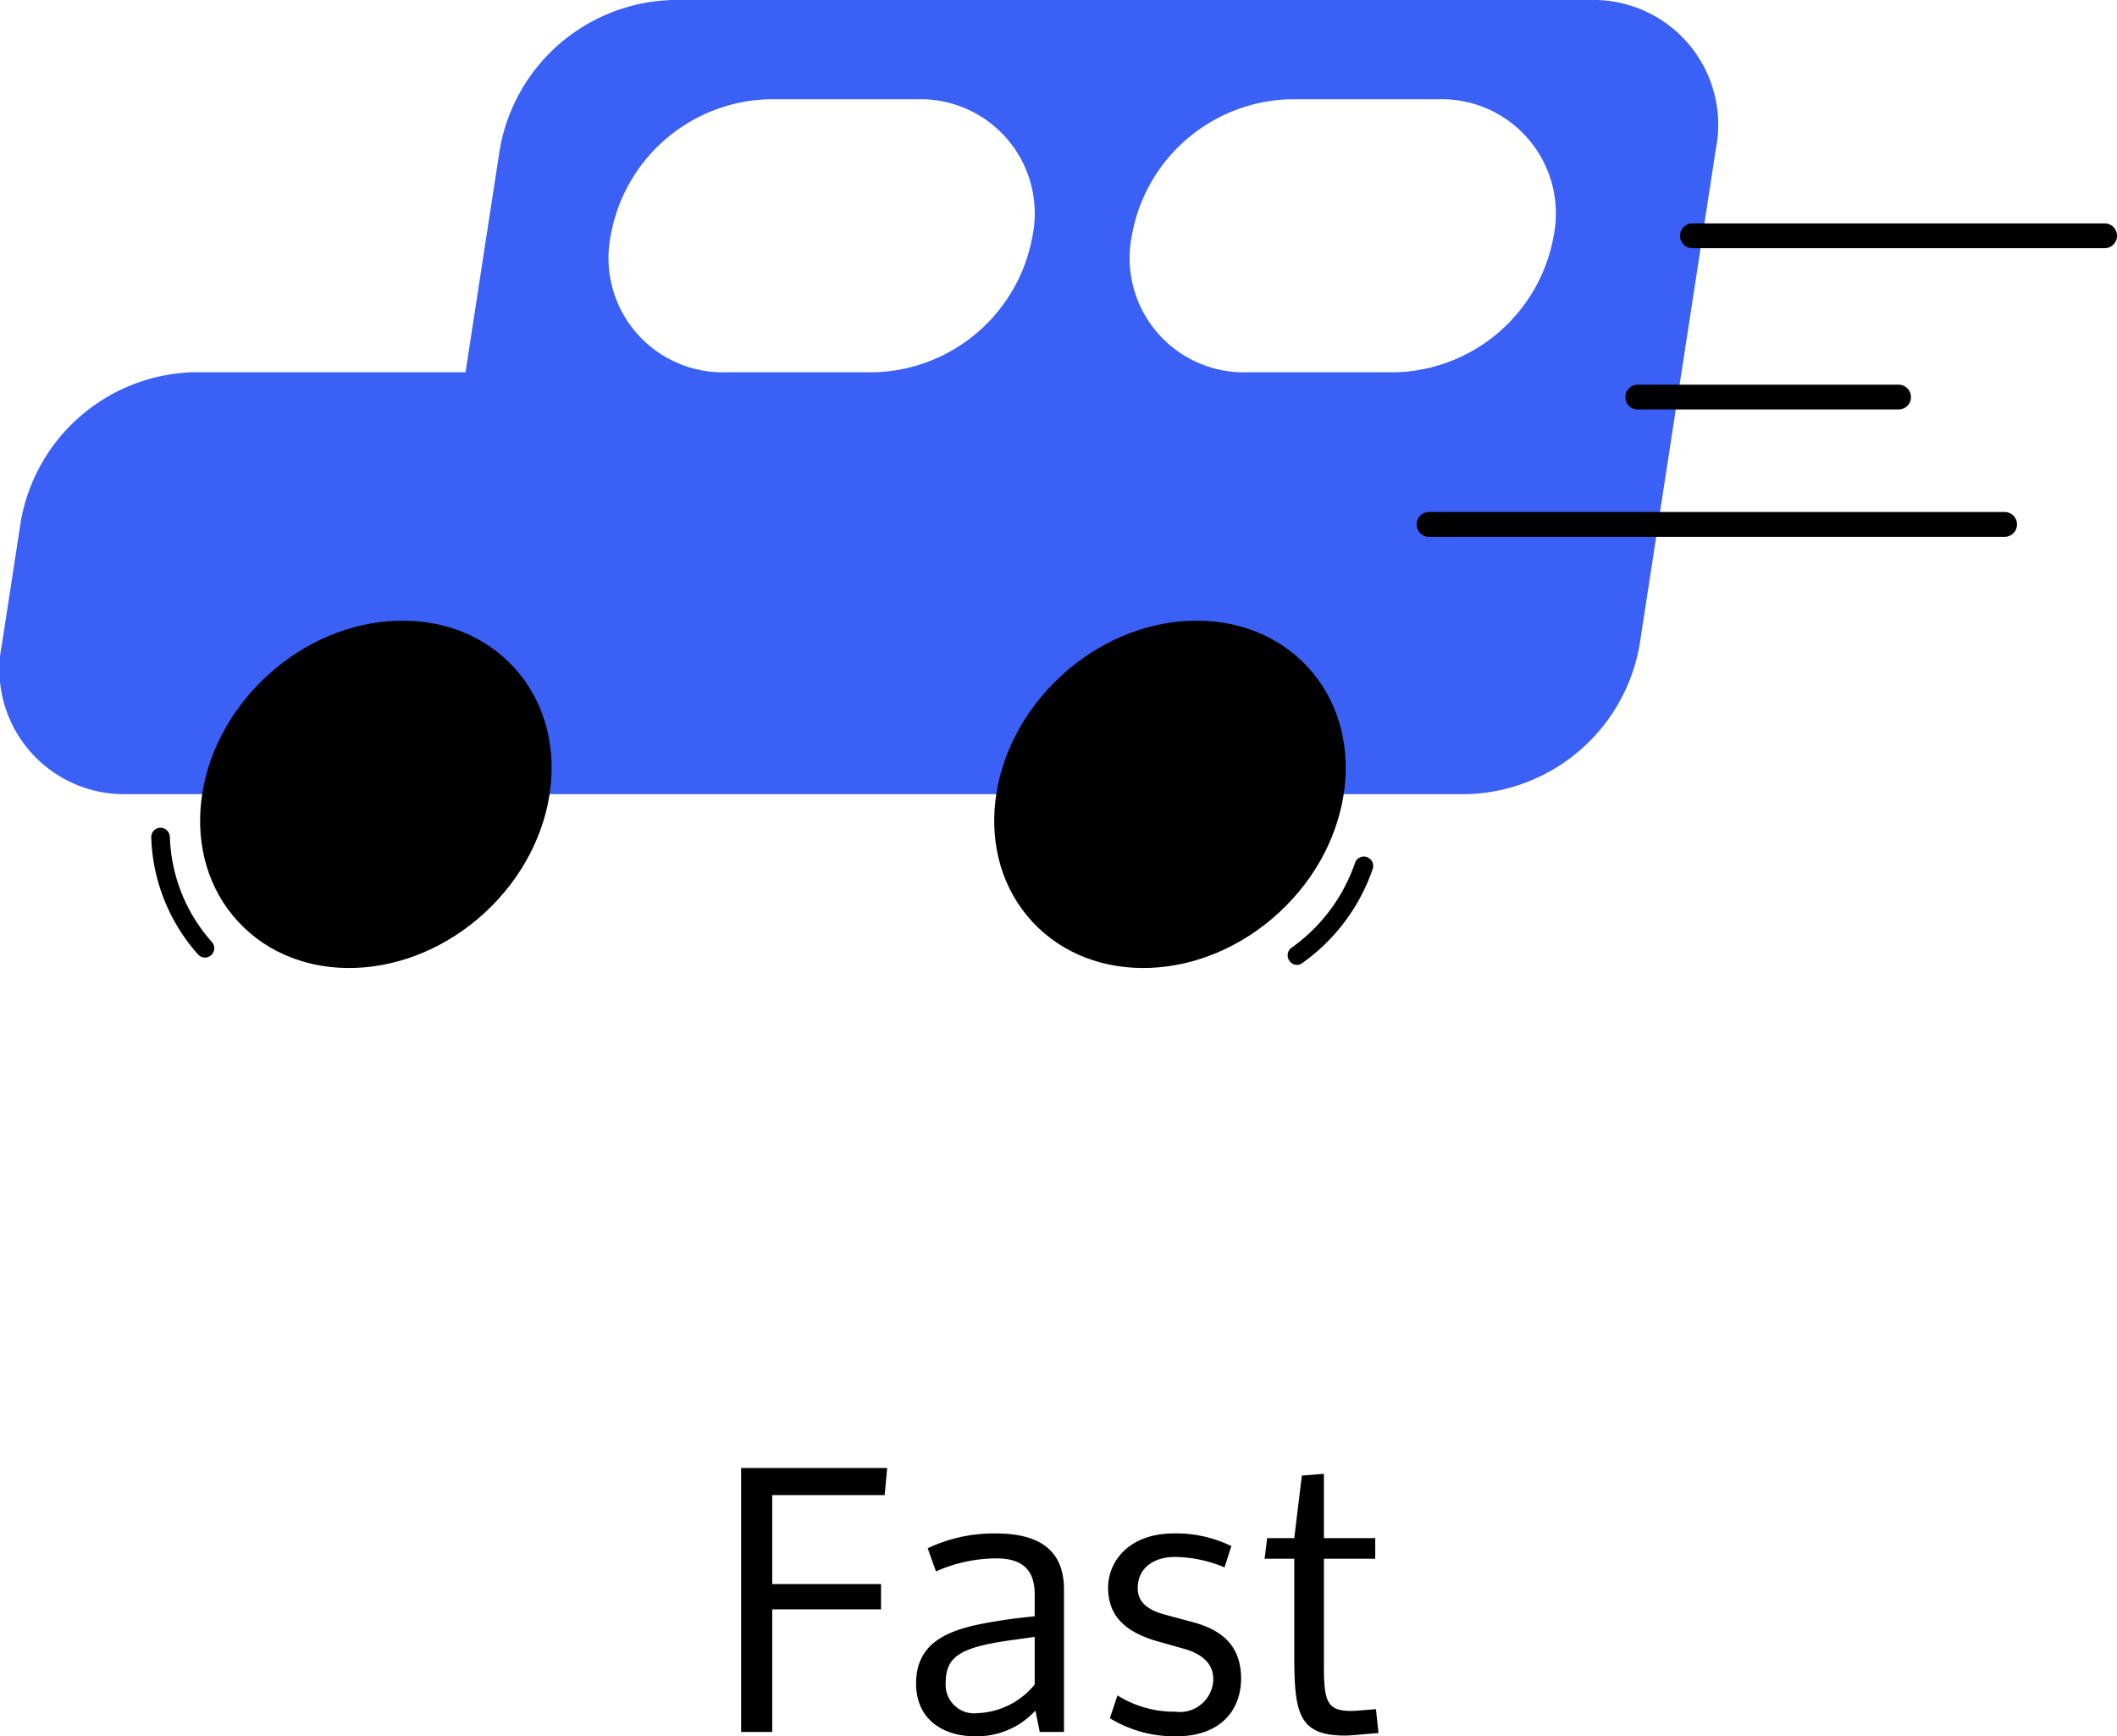<svg xmlns="http://www.w3.org/2000/svg" width="117.115" height="96.049" viewBox="0 0 117.115 96.049">
  <g id="ic-fast" transform="translate(-18627 -16932.191)">
    <path id="Path_3068" data-name="Path 3068" d="M-9.28-8.18H-15.3V-13.1h6.22l.14-1.5h-8.08V0h1.72V-6.78h6.02Zm5.36,7.14A1.579,1.579,0,0,1-5.7-2.74c0-1.5.9-1.98,3.94-2.38.02,0,.98-.14.98-.14v2.64A4.3,4.3,0,0,1-3.92-1.04Zm3.18-.14L-.5,0H.84V-7.88c0-2.4-1.66-3.1-3.78-3.1a8.524,8.524,0,0,0-3.76.82l.46,1.28A8.286,8.286,0,0,1-2.9-9.6c1.48,0,2.12.68,2.12,1.98V-6.4l-1.08.12c-2.76.4-5.48.78-5.48,3.6,0,2,1.5,2.92,3.26,2.92A4.384,4.384,0,0,0-.74-1.18Zm11.38-1.7C10.58-.86,9.14.24,7.1.24a6.8,6.8,0,0,1-3.72-1L3.8-2.02a5.9,5.9,0,0,0,3.04.9H7A1.852,1.852,0,0,0,9.1-2.84v-.1c0-.68-.42-1.32-1.62-1.66L6.06-5C3.92-5.6,3.3-6.66,3.28-7.96c0-1.5,1.18-3,3.58-3.02a6.953,6.953,0,0,1,3.24.7L9.72-9.1a7.2,7.2,0,0,0-2.74-.58c-1.18,0-2.06.62-2.06,1.72,0,.66.38,1.18,1.54,1.48l1.48.4c1.74.46,2.7,1.38,2.7,3.16Zm4.58-6.7h2.84v-1.14H15.22v-3.56l-1.22.1-.42,3.46h-1.5l-.14,1.14h1.64v5.24c0,3.26.2,4.54,2.8,4.54.34,0,.64-.04,1.86-.14L18.1-1.26c-.76.06-1.16.1-1.34.1-1.3,0-1.54-.42-1.54-2.42Z" transform="translate(18685.02 17028)"/>
    <g id="ic-fast-2" data-name="ic-fast" transform="translate(17700.141 15976.388)">
      <g id="Subtraction_8" data-name="Subtraction 8" transform="translate(926.859 955.803)">
        <path id="Path_2947" data-name="Path 2947" d="M1008.059,999.734H933.926a6.9,6.9,0,0,1-6.97-8.237l1.056-6.864a9.978,9.978,0,0,1,9.5-8.237h15.1l1.9-12.355a9.979,9.979,0,0,1,9.5-8.237h50.8a6.9,6.9,0,0,1,6.97,8.237l-4.223,27.457A9.976,9.976,0,0,1,1008.059,999.734Zm-9.875-38.439a9.136,9.136,0,0,0-8.712,7.551,6.321,6.321,0,0,0,6.389,7.551h8.237a9.147,9.147,0,0,0,8.712-7.551,6.317,6.317,0,0,0-6.389-7.551Zm-28.83,0a9.136,9.136,0,0,0-8.712,7.551,6.323,6.323,0,0,0,6.389,7.551h8.237a9.147,9.147,0,0,0,8.712-7.551,6.317,6.317,0,0,0-6.389-7.551Z" transform="translate(-926.859 -955.803)" fill="#3a60f5"/>
      </g>
      <g id="Ellipse_121" data-name="Ellipse 121" transform="translate(933.993 986.157)">
        <ellipse id="Ellipse_123" data-name="Ellipse 123" cx="10.377" cy="8.899" rx="10.377" ry="8.899" transform="matrix(0.734, -0.679, 0.679, 0.734, 0, 14.102)"/>
      </g>
      <g id="Ellipse_122" data-name="Ellipse 122" transform="translate(977.924 986.157)">
        <ellipse id="Ellipse_124" data-name="Ellipse 124" cx="10.377" cy="8.899" rx="10.377" ry="8.899" transform="matrix(0.734, -0.679, 0.679, 0.734, 0, 14.102)"/>
      </g>
      <g id="Group_402" data-name="Group 402" transform="translate(1019.807 968.16)">
        <path id="Path_2948" data-name="Path 2948" d="M1018.046,966.177h-22.8a.686.686,0,0,1,0-1.373h22.8a.686.686,0,0,1,0,1.373Z" transform="translate(-994.564 -964.804)"/>
      </g>
      <g id="Group_403" data-name="Group 403" transform="translate(1016.778 977.083)">
        <path id="Path_2949" data-name="Path 2949" d="M1007.47,972.677H993.044a.686.686,0,0,1,0-1.373h14.426a.686.686,0,0,1,0,1.373Z" transform="translate(-992.358 -971.304)"/>
      </g>
      <g id="Group_404" data-name="Group 404" transform="translate(1005.23 984.127)">
        <path id="Path_2950" data-name="Path 2950" d="M1016.473,977.808h-31.84a.686.686,0,1,1,0-1.373h31.84a.686.686,0,1,1,0,1.373Z" transform="translate(-983.946 -976.435)"/>
      </g>
      <g id="Group_405" data-name="Group 405" transform="translate(935.227 1001.592)">
        <path id="Path_2951" data-name="Path 2951" d="M935.927,996.339a.509.509,0,0,1-.38-.169,10.187,10.187,0,0,1-2.592-6.473.516.516,0,0,1,.49-.54.53.53,0,0,1,.539.491,9.169,9.169,0,0,0,2.323,5.829.515.515,0,0,1-.38.861Z" transform="translate(-932.955 -989.156)"/>
      </g>
      <g id="Group_406" data-name="Group 406" transform="matrix(-0.616, -0.788, 0.788, -0.616, 998.53, 1009.38)">
        <path id="Path_2952" data-name="Path 2952" d="M967.082,995.486a.52.52,0,0,1-.43-.231,10.581,10.581,0,0,1-1.705-6.261.489.489,0,0,1,.534-.5.516.516,0,0,1,.5.534,9.547,9.547,0,0,0,1.533,5.655.515.515,0,0,1-.428.8Z" transform="translate(-964.939 -988.497)"/>
      </g>
    </g>
  </g>
</svg>
